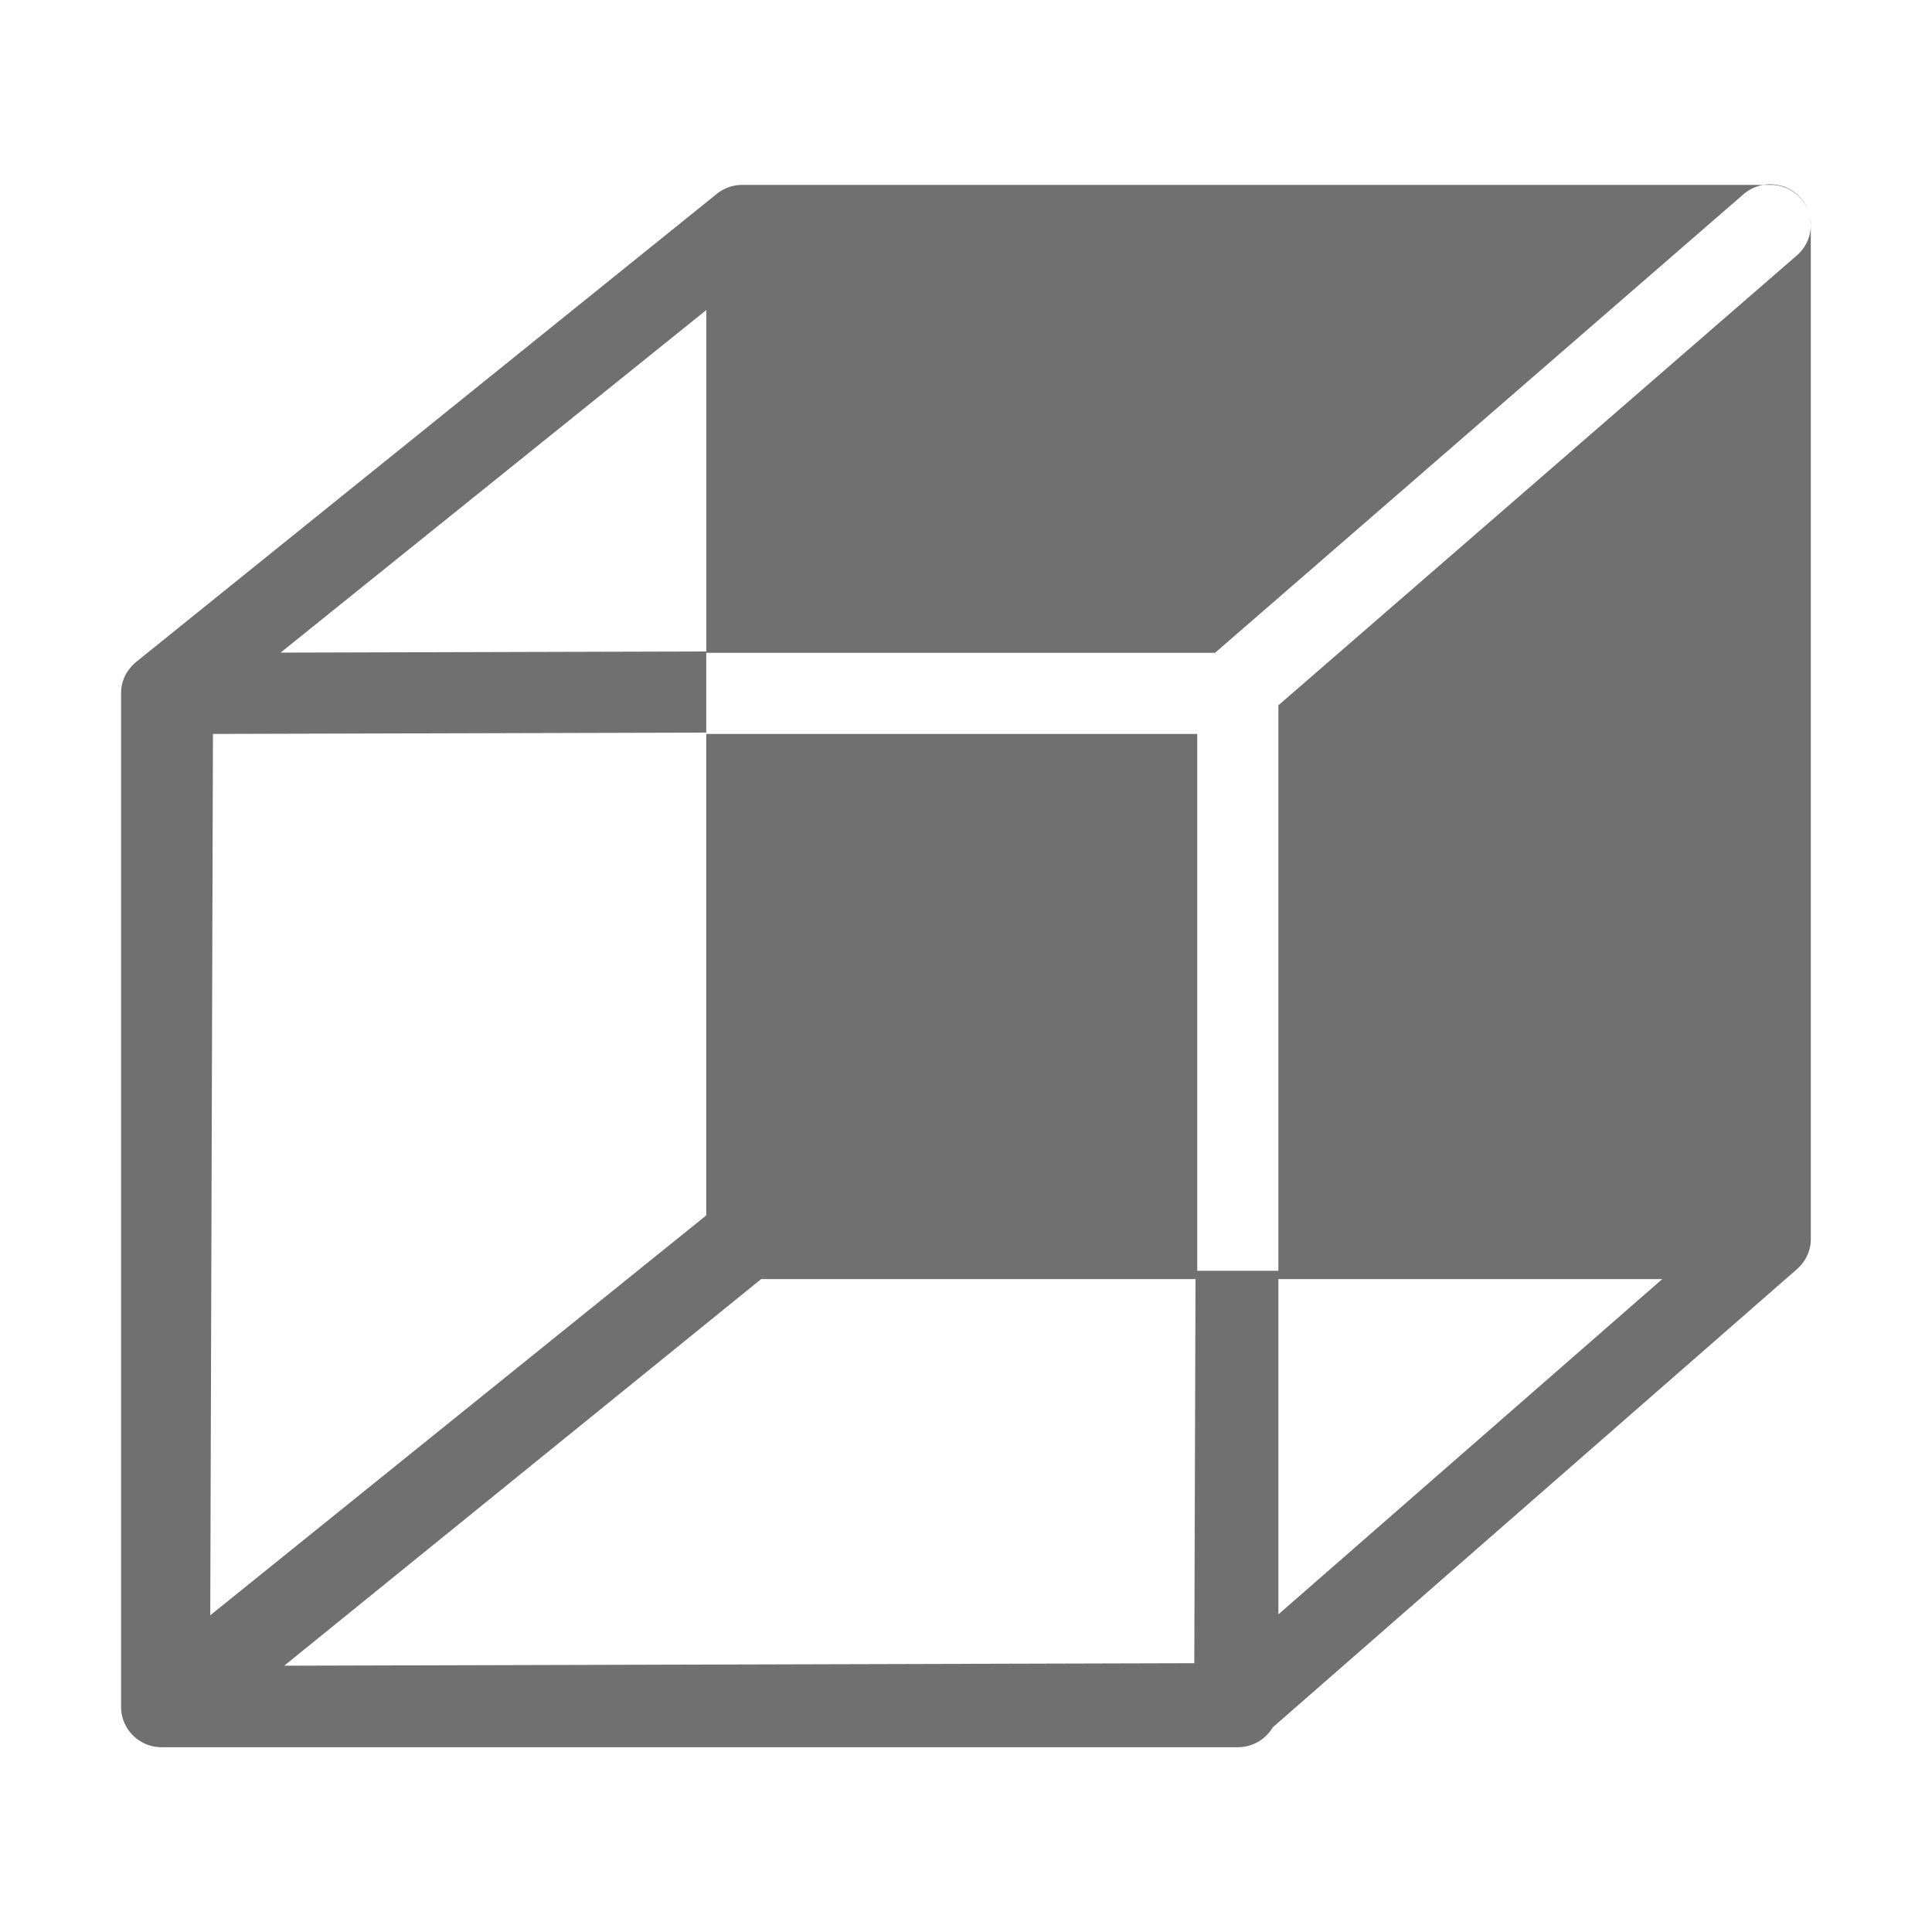 <?xml version="1.0" standalone="no"?><!DOCTYPE svg PUBLIC "-//W3C//DTD SVG 1.1//EN" "http://www.w3.org/Graphics/SVG/1.1/DTD/svg11.dtd"><svg t="1670378232174" class="icon" viewBox="0 0 1024 1024" version="1.1" xmlns="http://www.w3.org/2000/svg" p-id="1975" xmlns:xlink="http://www.w3.org/1999/xlink" width="200" height="200"><path d="M959.82 118.92v-0.82c0-0.27 0-0.53-0.07-0.79s-0.05-0.52-0.08-0.79-0.1-0.57-0.15-0.85-0.08-0.47-0.13-0.7-0.07-0.3-0.11-0.46a21.48 21.48 0 0 1-6.91 20.87L677.56 373.84v299.71h-43V389H374.33v255.19L111.44 856.13 112.87 389l261.46-0.72V346H644l280.16-243.1a21.38 21.38 0 0 1 10.51-4.9H393.4a21.49 21.49 0 0 0-13.49 4.76L72.16 350.83l-0.1 0.09-0.44 0.38-1 0.91-0.45 0.47q-0.45 0.46-0.87 1c-0.14 0.16-0.28 0.32-0.41 0.49-0.29 0.36-0.57 0.73-0.83 1.11-0.1 0.15-0.21 0.29-0.31 0.43-0.34 0.51-0.66 1-1 1.57l-0.28 0.56a18.633 18.633 0 0 0-0.85 1.89c-0.1 0.26-0.25 0.66-0.37 1s-0.18 0.53-0.26 0.8c-0.13 0.43-0.23 0.87-0.34 1.31 0 0.21-0.09 0.4-0.13 0.61-0.12 0.58-0.2 1.17-0.27 1.76v0.59c0 0.49-0.07 1-0.08 1.48V904.83q0 0.9 0.09 1.8v0.21c0.07 0.63 0.17 1.25 0.29 1.88 0 0.25 0.11 0.5 0.17 0.75s0.18 0.73 0.28 1.09 0.17 0.58 0.27 0.86c0 0.12 0.07 0.25 0.11 0.37s0.16 0.4 0.24 0.6 0.21 0.55 0.33 0.82c0.19 0.43 0.4 0.85 0.61 1.27 0.1 0.2 0.2 0.39 0.31 0.58 0.27 0.48 0.55 1 0.85 1.41 0.12 0.17 0.24 0.33 0.35 0.5 0.26 0.36 0.52 0.72 0.8 1.06l0.4 0.48c0.29 0.35 0.6 0.69 0.92 1l0.37 0.39c0.45 0.44 0.91 0.86 1.4 1.26l0.12 0.1c0.44 0.36 0.9 0.69 1.36 1l0.58 0.38 1 0.61 0.68 0.38c0.35 0.18 0.7 0.34 1 0.5l0.67 0.31c0.55 0.22 1.11 0.43 1.68 0.61 0.21 0.07 0.43 0.12 0.64 0.18 0.41 0.12 0.82 0.22 1.24 0.32l0.73 0.14c0.42 0.08 0.85 0.15 1.29 0.2l0.65 0.08c0.65 0.06 1.31 0.1 2 0.1h570.51a21.49 21.49 0 0 0 18.47-10.53L951.37 673.6l1.12-1c0.37-0.32 0.72-0.66 1.06-1l0.3-0.31c0.27-0.28 0.54-0.57 0.79-0.87l0.21-0.24c0.3-0.36 0.58-0.73 0.86-1.11 0.09-0.11 0.17-0.23 0.25-0.35 0.2-0.3 0.4-0.59 0.59-0.89l0.22-0.36c0.24-0.4 0.47-0.8 0.68-1.21 0-0.1 0.1-0.2 0.14-0.3 0.17-0.34 0.33-0.68 0.48-1 0.06-0.13 0.11-0.26 0.16-0.39 0.18-0.42 0.34-0.84 0.48-1.27a0.14 0.14 0 0 0 0-0.07c0.16-0.45 0.29-0.91 0.41-1.37l0.09-0.38c0.09-0.37 0.17-0.74 0.24-1.12l0.06-0.32c0.08-0.47 0.14-0.93 0.19-1.41v-0.34c0-0.37 0-0.73 0.06-1.1V119.47c0.08-0.19 0.07-0.37 0.06-0.55z m-585.49 45.44v180.92l-225.61 0.62zM633 881.53l-482.35 1.33 252.8-204.93h230.2z m44.58-25.89V677.93h203.47zM959.12 114c0-0.18-0.09-0.37-0.14-0.55s-0.07-0.2-0.1-0.31c0.12 0.43 0.25 0.86 0.35 1.3z" p-id="1976" fill="#707070"></path><path d="M959.23 114.42v0.09c0 0.03 0.01-0.06 0-0.09zM938.63 98h1.29c0.2 0 0.4 0 0.6 0.06s0.65 0.06 1 0.11l0.68 0.12 0.87 0.17 0.73 0.19 0.8 0.22c0.25 0.07 0.49 0.16 0.74 0.24l0.75 0.27 0.74 0.31 0.46 0.18 0.27 0.14 0.69 0.35 0.73 0.39 0.63 0.37 0.73 0.47 0.57 0.4 0.71 0.53 0.54 0.44c0.22 0.18 0.44 0.37 0.65 0.57l0.52 0.48c0.21 0.2 0.4 0.4 0.6 0.61l0.5 0.54c0.18 0.2 0.35 0.41 0.53 0.62s0.32 0.39 0.47 0.59 0.32 0.44 0.48 0.66 0.29 0.41 0.43 0.63 0.3 0.48 0.45 0.72l0.37 0.62c0.16 0.29 0.3 0.58 0.45 0.87s0.18 0.36 0.26 0.54a15.77 15.77 0 0 1 0.62 1.47c0.14 0.38 0.26 0.77 0.39 1.16A21.43 21.43 0 0 0 934.67 98h4z" p-id="1977" fill="#707070"></path></svg>